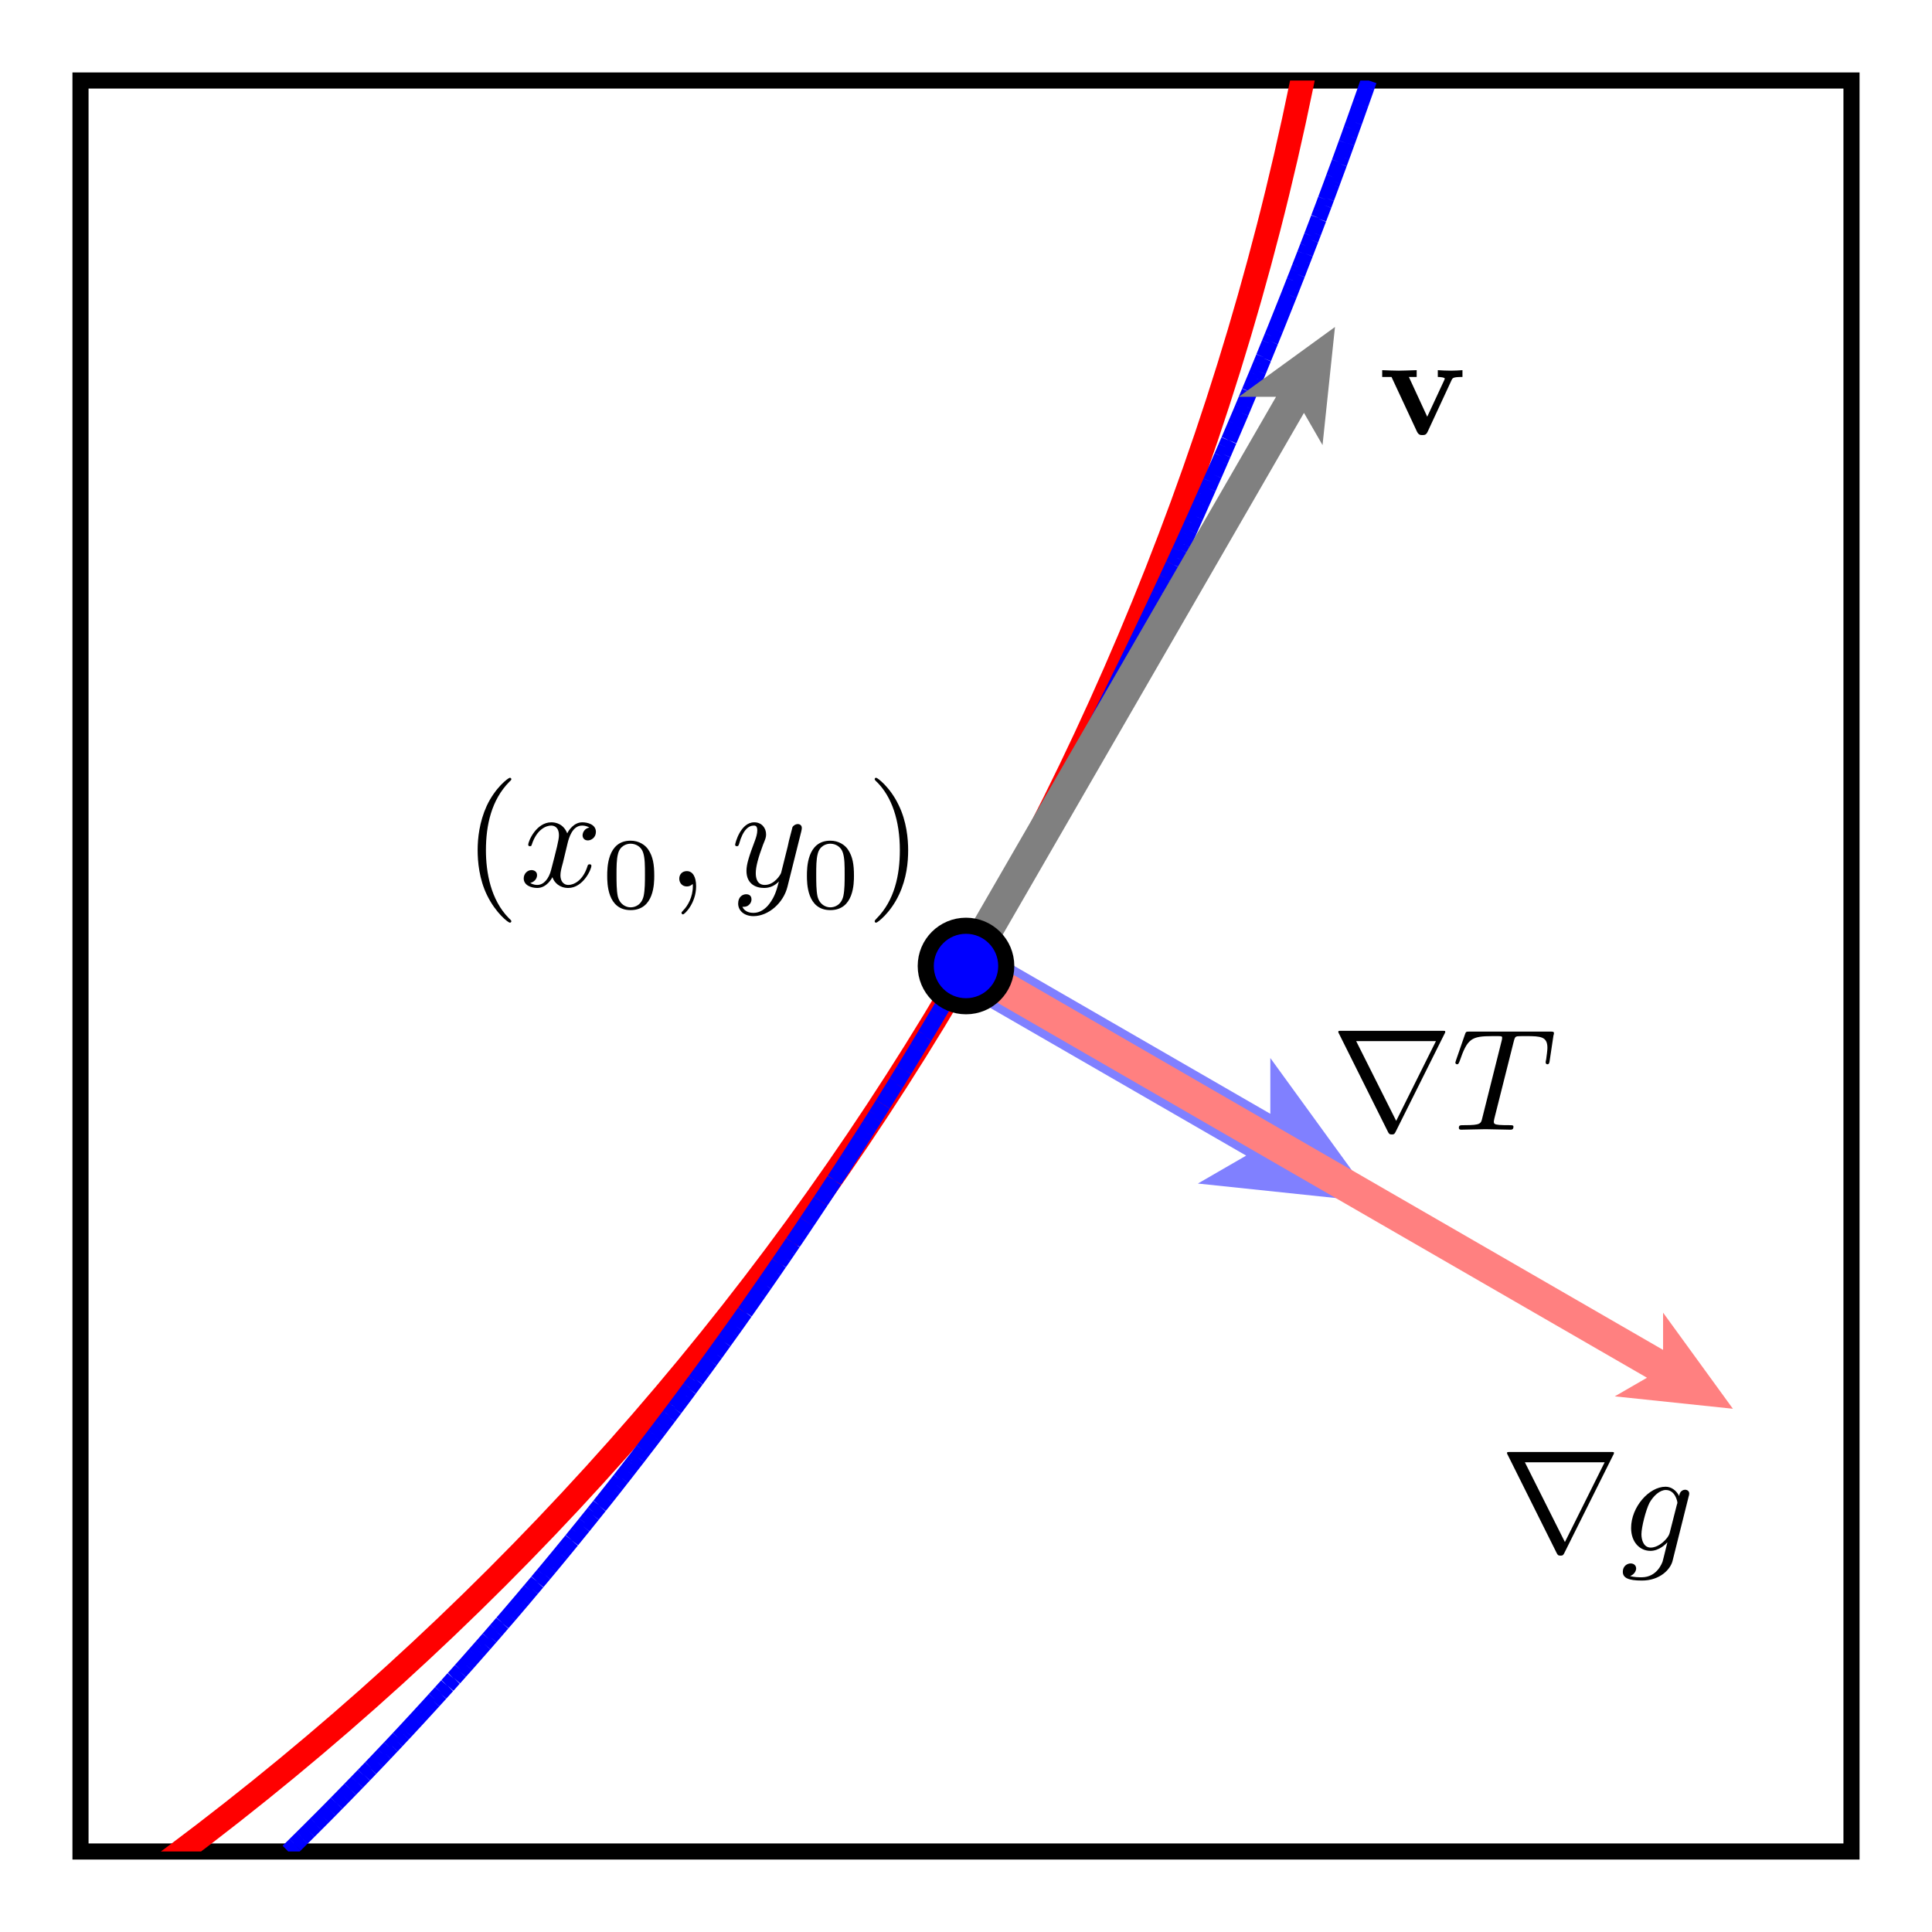 <?xml version="1.0" encoding="UTF-8"?>
<svg xmlns="http://www.w3.org/2000/svg" xmlns:xlink="http://www.w3.org/1999/xlink" width="120pt" height="120pt" viewBox="0 0 120 120" version="1.1">
<defs>
<g>
<symbol overflow="visible" id="glyph0-0">
<path style="stroke:none;" d=""/>
</symbol>
<symbol overflow="visible" id="glyph0-1">
<path style="stroke:none;" d="M 4.547 -3.391 C 4.609 -3.516 4.641 -3.578 5.219 -3.578 L 5.219 -4 C 5 -3.984 4.734 -3.969 4.516 -3.969 C 4.281 -3.969 3.875 -3.984 3.688 -4 L 3.688 -3.578 C 3.859 -3.578 4.125 -3.547 4.125 -3.469 C 4.125 -3.469 4.109 -3.453 4.078 -3.359 L 3.031 -1.109 L 1.891 -3.578 L 2.375 -3.578 L 2.375 -4 C 2.078 -3.984 1.266 -3.969 1.266 -3.969 C 1.016 -3.969 0.609 -3.984 0.234 -4 L 0.234 -3.578 L 0.812 -3.578 L 2.391 -0.188 C 2.5 0.031 2.609 0.031 2.734 0.031 C 2.875 0.031 2.969 0.016 3.062 -0.188 Z M 4.547 -3.391 "/>
</symbol>
<symbol overflow="visible" id="glyph1-0">
<path style="stroke:none;" d=""/>
</symbol>
<symbol overflow="visible" id="glyph1-1">
<path style="stroke:none;" d="M 7.016 -5.953 C 7.031 -5.969 7.062 -6.031 7.062 -6.078 C 7.062 -6.141 7.062 -6.141 6.844 -6.141 L 0.641 -6.141 C 0.438 -6.141 0.422 -6.141 0.422 -6.078 C 0.422 -6.031 0.453 -5.969 0.469 -5.953 L 3.5 0.125 C 3.562 0.25 3.594 0.297 3.75 0.297 C 3.891 0.297 3.922 0.25 3.984 0.125 Z M 1.531 -5.5 L 6.484 -5.5 L 4.016 -0.547 Z M 1.531 -5.5 "/>
</symbol>
<symbol overflow="visible" id="glyph2-0">
<path style="stroke:none;" d=""/>
</symbol>
<symbol overflow="visible" id="glyph2-1">
<path style="stroke:none;" d="M 3.844 -5.469 C 3.906 -5.719 3.938 -5.766 4.047 -5.797 C 4.125 -5.812 4.422 -5.812 4.609 -5.812 C 5.531 -5.812 5.938 -5.781 5.938 -5.078 C 5.938 -4.938 5.891 -4.594 5.859 -4.359 C 5.844 -4.312 5.828 -4.219 5.828 -4.188 C 5.828 -4.125 5.859 -4.062 5.938 -4.062 C 6.031 -4.062 6.062 -4.141 6.078 -4.281 L 6.312 -5.844 C 6.328 -5.875 6.344 -5.969 6.344 -6 C 6.344 -6.094 6.25 -6.094 6.094 -6.094 L 1.094 -6.094 C 0.875 -6.094 0.875 -6.078 0.812 -5.906 L 0.266 -4.328 C 0.266 -4.312 0.219 -4.188 0.219 -4.172 C 0.219 -4.109 0.266 -4.062 0.328 -4.062 C 0.406 -4.062 0.422 -4.109 0.484 -4.25 C 0.969 -5.656 1.203 -5.812 2.531 -5.812 L 2.875 -5.812 C 3.125 -5.812 3.125 -5.781 3.125 -5.703 C 3.125 -5.656 3.109 -5.547 3.094 -5.516 L 1.891 -0.719 C 1.812 -0.375 1.781 -0.281 0.812 -0.281 C 0.5 -0.281 0.438 -0.281 0.438 -0.109 C 0.438 0 0.547 0 0.594 0 C 0.844 0 1.094 -0.016 1.328 -0.016 C 1.578 -0.016 1.844 -0.031 2.094 -0.031 C 2.344 -0.031 2.594 -0.016 2.844 -0.016 C 3.109 -0.016 3.375 0 3.625 0 C 3.719 0 3.828 0 3.828 -0.188 C 3.828 -0.281 3.75 -0.281 3.516 -0.281 C 3.297 -0.281 3.172 -0.281 2.938 -0.297 C 2.688 -0.328 2.609 -0.344 2.609 -0.5 C 2.609 -0.5 2.609 -0.547 2.641 -0.688 Z M 3.844 -5.469 "/>
</symbol>
<symbol overflow="visible" id="glyph2-2">
<path style="stroke:none;" d="M 4.234 -3.391 C 4.25 -3.453 4.266 -3.484 4.266 -3.562 C 4.266 -3.703 4.156 -3.797 4 -3.797 C 3.922 -3.797 3.672 -3.734 3.641 -3.406 C 3.469 -3.75 3.156 -3.984 2.797 -3.984 C 1.766 -3.984 0.656 -2.719 0.656 -1.422 C 0.656 -0.531 1.203 0 1.859 0 C 2.391 0 2.812 -0.422 2.891 -0.516 L 2.906 -0.516 C 2.719 0.281 2.609 0.656 2.609 0.672 C 2.578 0.75 2.266 1.641 1.312 1.641 C 1.141 1.641 0.844 1.641 0.594 1.562 C 0.859 1.469 0.969 1.234 0.969 1.094 C 0.969 0.938 0.859 0.781 0.625 0.781 C 0.422 0.781 0.141 0.938 0.141 1.297 C 0.141 1.672 0.469 1.844 1.328 1.844 C 2.453 1.844 3.109 1.141 3.234 0.609 Z M 3.062 -1.156 C 3.016 -0.922 2.812 -0.688 2.609 -0.516 C 2.422 -0.359 2.141 -0.203 1.875 -0.203 C 1.438 -0.203 1.297 -0.672 1.297 -1.031 C 1.297 -1.453 1.562 -2.516 1.797 -2.984 C 2.047 -3.422 2.438 -3.781 2.812 -3.781 C 3.406 -3.781 3.531 -3.047 3.531 -3 C 3.531 -2.969 3.516 -2.906 3.5 -2.875 Z M 3.062 -1.156 "/>
</symbol>
<symbol overflow="visible" id="glyph2-3">
<path style="stroke:none;" d="M 3 -2.719 C 3.062 -2.953 3.266 -3.781 3.891 -3.781 C 3.938 -3.781 4.156 -3.781 4.344 -3.656 C 4.094 -3.625 3.922 -3.391 3.922 -3.172 C 3.922 -3.031 4.016 -2.859 4.25 -2.859 C 4.453 -2.859 4.75 -3.031 4.75 -3.391 C 4.75 -3.859 4.219 -3.984 3.906 -3.984 C 3.391 -3.984 3.062 -3.5 2.969 -3.297 C 2.734 -3.891 2.25 -3.984 1.984 -3.984 C 1.047 -3.984 0.547 -2.812 0.547 -2.594 C 0.547 -2.5 0.625 -2.5 0.641 -2.5 C 0.719 -2.5 0.75 -2.516 0.766 -2.594 C 1.078 -3.562 1.672 -3.781 1.969 -3.781 C 2.141 -3.781 2.453 -3.703 2.453 -3.172 C 2.453 -2.891 2.297 -2.297 1.969 -1.031 C 1.828 -0.484 1.516 -0.094 1.109 -0.094 C 1.062 -0.094 0.859 -0.094 0.672 -0.219 C 0.891 -0.266 1.094 -0.453 1.094 -0.703 C 1.094 -0.938 0.891 -1.016 0.75 -1.016 C 0.484 -1.016 0.266 -0.781 0.266 -0.5 C 0.266 -0.078 0.719 0.094 1.109 0.094 C 1.703 0.094 2.031 -0.531 2.047 -0.578 C 2.156 -0.25 2.484 0.094 3.031 0.094 C 3.953 0.094 4.469 -1.062 4.469 -1.281 C 4.469 -1.375 4.391 -1.375 4.359 -1.375 C 4.281 -1.375 4.25 -1.344 4.234 -1.281 C 3.938 -0.312 3.328 -0.094 3.047 -0.094 C 2.688 -0.094 2.547 -0.391 2.547 -0.688 C 2.547 -0.891 2.594 -1.094 2.703 -1.484 Z M 3 -2.719 "/>
</symbol>
<symbol overflow="visible" id="glyph2-4">
<path style="stroke:none;" d="M 1.828 -0.016 C 1.828 -0.609 1.609 -0.953 1.25 -0.953 C 0.953 -0.953 0.781 -0.734 0.781 -0.484 C 0.781 -0.234 0.953 0 1.25 0 C 1.359 0 1.469 -0.031 1.562 -0.109 C 1.594 -0.141 1.609 -0.141 1.609 -0.141 C 1.625 -0.141 1.625 -0.141 1.625 -0.016 C 1.625 0.656 1.312 1.203 1.016 1.5 C 0.922 1.594 0.922 1.609 0.922 1.641 C 0.922 1.703 0.969 1.734 1.016 1.734 C 1.109 1.734 1.828 1.047 1.828 -0.016 Z M 1.828 -0.016 "/>
</symbol>
<symbol overflow="visible" id="glyph2-5">
<path style="stroke:none;" d="M 4.375 -3.422 C 4.406 -3.562 4.406 -3.578 4.406 -3.641 C 4.406 -3.797 4.281 -3.875 4.156 -3.875 C 4.062 -3.875 3.922 -3.828 3.828 -3.688 C 3.812 -3.641 3.75 -3.359 3.703 -3.203 C 3.641 -2.969 3.578 -2.734 3.531 -2.484 L 3.125 -0.859 C 3.094 -0.734 2.703 -0.094 2.109 -0.094 C 1.641 -0.094 1.547 -0.5 1.547 -0.828 C 1.547 -1.234 1.703 -1.797 2 -2.594 C 2.156 -2.969 2.188 -3.062 2.188 -3.234 C 2.188 -3.641 1.906 -3.984 1.453 -3.984 C 0.594 -3.984 0.266 -2.672 0.266 -2.594 C 0.266 -2.5 0.344 -2.5 0.375 -2.5 C 0.453 -2.5 0.469 -2.516 0.516 -2.656 C 0.75 -3.516 1.109 -3.781 1.422 -3.781 C 1.5 -3.781 1.641 -3.781 1.641 -3.484 C 1.641 -3.266 1.562 -3.031 1.5 -2.859 C 1.141 -1.906 0.969 -1.391 0.969 -0.969 C 0.969 -0.172 1.531 0.094 2.062 0.094 C 2.422 0.094 2.734 -0.047 2.984 -0.312 C 2.859 0.156 2.75 0.609 2.391 1.078 C 2.156 1.391 1.812 1.641 1.406 1.641 C 1.281 1.641 0.875 1.625 0.719 1.266 C 0.859 1.266 0.984 1.266 1.109 1.156 C 1.203 1.078 1.281 0.969 1.281 0.797 C 1.281 0.516 1.047 0.484 0.953 0.484 C 0.75 0.484 0.453 0.625 0.453 1.062 C 0.453 1.516 0.844 1.844 1.406 1.844 C 2.328 1.844 3.266 1.031 3.516 0.016 Z M 4.375 -3.422 "/>
</symbol>
<symbol overflow="visible" id="glyph3-0">
<path style="stroke:none;" d=""/>
</symbol>
<symbol overflow="visible" id="glyph3-1">
<path style="stroke:none;" d="M 2.984 2.156 C 2.984 2.141 2.984 2.109 2.828 1.969 C 1.703 0.828 1.406 -0.875 1.406 -2.25 C 1.406 -3.812 1.75 -5.375 2.859 -6.5 C 2.984 -6.609 2.984 -6.641 2.984 -6.656 C 2.984 -6.719 2.938 -6.75 2.891 -6.75 C 2.797 -6.75 1.984 -6.141 1.453 -5 C 1 -4 0.891 -3 0.891 -2.25 C 0.891 -1.547 0.984 -0.453 1.484 0.562 C 2.031 1.672 2.797 2.25 2.891 2.25 C 2.938 2.25 2.984 2.219 2.984 2.156 Z M 2.984 2.156 "/>
</symbol>
<symbol overflow="visible" id="glyph3-2">
<path style="stroke:none;" d="M 2.594 -2.25 C 2.594 -2.953 2.5 -4.047 2 -5.062 C 1.469 -6.172 0.688 -6.75 0.609 -6.75 C 0.547 -6.75 0.516 -6.719 0.516 -6.656 C 0.516 -6.641 0.516 -6.609 0.688 -6.453 C 1.562 -5.562 2.078 -4.125 2.078 -2.25 C 2.078 -0.719 1.75 0.875 0.625 2 C 0.516 2.109 0.516 2.141 0.516 2.156 C 0.516 2.219 0.547 2.25 0.609 2.25 C 0.688 2.25 1.5 1.641 2.031 0.5 C 2.5 -0.5 2.594 -1.5 2.594 -2.25 Z M 2.594 -2.25 "/>
</symbol>
<symbol overflow="visible" id="glyph4-0">
<path style="stroke:none;" d=""/>
</symbol>
<symbol overflow="visible" id="glyph4-1">
<path style="stroke:none;" d="M 3.25 -2.016 C 3.25 -2.703 3.172 -3.203 2.875 -3.641 C 2.688 -3.922 2.297 -4.188 1.781 -4.188 C 0.328 -4.188 0.328 -2.469 0.328 -2.016 C 0.328 -1.562 0.328 0.125 1.781 0.125 C 3.25 0.125 3.25 -1.562 3.25 -2.016 Z M 1.781 -0.047 C 1.5 -0.047 1.109 -0.219 0.984 -0.734 C 0.906 -1.109 0.906 -1.625 0.906 -2.094 C 0.906 -2.547 0.906 -3.031 1 -3.375 C 1.125 -3.875 1.531 -4 1.781 -4 C 2.125 -4 2.453 -3.797 2.562 -3.438 C 2.672 -3.094 2.672 -2.641 2.672 -2.094 C 2.672 -1.625 2.672 -1.156 2.594 -0.766 C 2.469 -0.188 2.047 -0.047 1.781 -0.047 Z M 1.781 -0.047 "/>
</symbol>
</g>
<clipPath id="clip1">
  <path d="M 5 5 L 106 5 L 106 115 L 5 115 Z M 5 5 "/>
</clipPath>
<clipPath id="clip2">
  <path d="M 5 5 L 100 5 L 100 115 L 5 115 Z M 5 5 "/>
</clipPath>
</defs>
<g id="surface1">
<path style="fill:none;stroke-width:10;stroke-linecap:butt;stroke-linejoin:miter;stroke:rgb(0%,0%,0%);stroke-opacity:1;stroke-miterlimit:10;" d="M 50 50 L 1150 50 L 1150 1150 L 50 1150 Z M 50 50 " transform="matrix(0.1,0,0,-0.1,0,120)"/>
<g clip-path="url(#clip1)" clip-rule="nonzero">
<path style="fill:none;stroke-width:15;stroke-linecap:butt;stroke-linejoin:miter;stroke:rgb(100%,0%,0%);stroke-opacity:1;stroke-miterlimit:10;" d="M 845.625 1516.68 C 845.625 2529.18 24.805 3350 -987.734 3350 C -2000.234 3350 -2821.055 2529.18 -2821.055 1516.68 C -2821.055 504.141 -2000.234 -316.68 -987.734 -316.68 C 24.805 -316.68 845.625 504.141 845.625 1516.68 Z M 845.625 1516.68 " transform="matrix(0.1,0,0,-0.1,0,120)"/>
</g>
<g clip-path="url(#clip2)" clip-rule="nonzero">
<path style="fill:none;stroke-width:10;stroke-linecap:butt;stroke-linejoin:miter;stroke:rgb(0%,0%,100%);stroke-opacity:1;stroke-miterlimit:10;" d="M 179.023 50 L 183.203 54.102 M 183.203 54.102 L 183.398 54.297 M 183.398 54.297 L 187.5 58.359 M 187.5 58.359 L 187.734 58.594 M 187.734 58.594 L 191.797 62.617 M 191.797 62.617 L 192.07 62.891 M 192.07 62.891 L 196.094 66.914 M 196.094 66.914 L 196.367 67.188 M 196.367 67.188 L 200.391 71.211 M 200.391 71.211 L 200.664 71.484 M 200.664 71.484 L 204.688 75.547 M 204.688 75.547 L 204.922 75.781 M 204.922 75.781 L 208.984 79.922 M 208.984 79.922 L 209.141 80.078 M 209.141 80.078 L 213.281 84.297 M 213.281 84.297 L 213.359 84.375 M 213.359 84.375 L 217.539 88.672 M 217.539 88.672 L 217.578 88.711 M 217.578 88.711 L 221.719 92.969 M 221.719 92.969 L 221.875 93.125 M 221.875 93.125 L 225.859 97.266 M 225.859 97.266 L 226.172 97.578 M 226.172 97.578 L 230 101.562 M 230 101.562 L 230.469 102.07 M 230.469 102.07 L 234.102 105.859 M 234.102 105.859 L 234.766 106.562 M 234.766 106.562 L 238.164 110.156 M 238.164 110.156 L 239.062 111.094 M 239.062 111.094 L 242.227 114.453 M 242.227 114.453 L 243.359 115.625 M 243.359 115.625 L 246.289 118.75 M 246.289 118.75 L 247.656 120.234 M 247.656 120.234 L 250.312 123.047 M 250.312 123.047 L 251.953 124.805 M 251.953 124.805 L 254.297 127.344 M 254.297 127.344 L 256.25 129.453 M 256.25 129.453 L 258.281 131.641 M 258.281 131.641 L 260.547 134.102 M 260.547 134.102 L 262.227 135.938 M 262.227 135.938 L 264.844 138.789 M 264.844 138.789 L 266.172 140.234 M 266.172 140.234 L 269.141 143.477 M 269.141 143.477 L 270.078 144.531 M 270.078 144.531 L 273.438 148.203 M 273.438 148.203 L 273.984 148.828 M 273.984 148.828 L 277.734 152.969 M 277.734 152.969 L 277.891 153.125 M 277.891 153.125 L 281.719 157.422 M 281.719 157.422 L 282.031 157.734 M 282.031 157.734 L 285.586 161.719 M 285.586 161.719 L 286.328 162.578 M 286.328 162.578 L 289.414 166.016 M 289.414 166.016 L 290.625 167.383 M 290.625 167.383 L 293.203 170.312 M 293.203 170.312 L 294.922 172.266 M 294.922 172.266 L 296.992 174.609 M 296.992 174.609 L 299.219 177.148 M 299.219 177.148 L 300.781 178.906 M 300.781 178.906 L 303.516 182.07 M 303.516 182.07 L 304.531 183.203 M 304.531 183.203 L 307.812 186.992 M 307.812 186.992 L 308.242 187.5 M 308.242 187.5 L 311.953 191.797 M 311.953 191.797 L 312.109 191.992 M 312.109 191.992 L 315.664 196.094 M 315.664 196.094 L 316.406 196.953 M 316.406 196.953 L 319.336 200.391 M 319.336 200.391 L 320.703 201.992 M 320.703 201.992 L 323.008 204.688 M 323.008 204.688 L 325 207.031 M 325 207.031 L 326.641 208.984 M 326.641 208.984 L 329.297 212.148 M 329.297 212.148 L 330.273 213.281 M 330.273 213.281 L 333.594 217.227 M 333.594 217.227 L 333.867 217.578 M 333.867 217.578 L 337.461 221.875 M 337.461 221.875 L 337.891 222.383 M 337.891 222.383 L 341.055 226.172 M 341.055 226.172 L 342.188 227.539 M 342.188 227.539 L 344.609 230.469 M 344.609 230.469 L 346.484 232.734 M 346.484 232.734 L 348.164 234.766 M 348.164 234.766 L 350.781 237.969 M 350.781 237.969 L 351.68 239.062 M 351.68 239.062 L 355.078 243.203 M 355.078 243.203 L 355.195 243.359 M 355.195 243.359 L 358.672 247.656 M 358.672 247.656 L 359.375 248.516 M 359.375 248.516 L 362.188 251.953 M 362.188 251.953 L 363.672 253.828 M 363.672 253.828 L 365.625 256.25 M 365.625 256.25 L 367.969 259.141 M 367.969 259.141 L 369.062 260.547 M 369.062 260.547 L 372.266 264.531 M 372.266 264.531 L 372.5 264.844 M 372.5 264.844 L 375.938 269.141 M 375.938 269.141 L 376.562 269.922 M 376.562 269.922 L 379.336 273.438 M 379.336 273.438 L 380.859 275.352 M 380.859 275.352 L 382.734 277.734 M 382.734 277.734 L 385.156 280.859 M 385.156 280.859 L 386.094 282.031 M 386.094 282.031 L 389.453 286.328 M 389.453 286.328 L 389.453 286.328 M 389.453 286.328 L 392.773 290.625 M 392.773 290.625 L 393.75 291.875 M 393.75 291.875 L 396.133 294.922 M 396.133 294.922 L 398.047 297.422 M 398.047 297.422 L 399.414 299.219 M 399.414 299.219 L 402.344 303.008 M 402.344 303.008 L 402.734 303.516 M 402.734 303.516 L 406.016 307.812 M 406.016 307.812 L 406.641 308.633 M 406.641 308.633 L 409.297 312.109 M 409.297 312.109 L 410.938 314.297 M 410.938 314.297 L 412.539 316.406 M 412.539 316.406 L 415.234 319.961 M 415.234 319.961 L 415.781 320.703 M 415.781 320.703 L 419.023 325 M 419.023 325 L 419.531 325.703 M 419.531 325.703 L 422.227 329.297 M 422.227 329.297 L 423.828 331.445 M 423.828 331.445 L 425.43 333.594 M 425.43 333.594 L 428.125 337.227 M 428.125 337.227 L 428.594 337.891 M 428.594 337.891 L 431.758 342.188 M 431.758 342.188 L 432.422 343.047 M 432.422 343.047 L 434.922 346.484 M 434.922 346.484 L 436.719 348.906 M 436.719 348.906 L 438.086 350.781 M 438.086 350.781 L 441.016 354.805 M 441.016 354.805 L 441.211 355.078 M 441.211 355.078 L 444.336 359.375 M 444.336 359.375 L 445.312 360.742 M 445.312 360.742 L 447.422 363.672 M 447.422 363.672 L 449.609 366.68 M 449.609 366.68 L 450.508 367.969 M 450.508 367.969 L 453.594 372.266 M 453.594 372.266 L 453.906 372.695 M 453.906 372.695 L 456.68 376.562 M 456.68 376.562 L 458.203 378.711 M 458.203 378.711 L 459.727 380.859 M 459.727 380.859 L 462.5 384.805 M 462.5 384.805 L 462.773 385.156 M 462.773 385.156 L 465.781 389.453 M 465.781 389.453 L 466.797 390.898 M 466.797 390.898 L 468.789 393.75 M 468.789 393.75 L 471.094 397.031 M 471.094 397.031 L 471.797 398.047 M 471.797 398.047 L 474.805 402.344 M 474.805 402.344 L 475.391 403.203 M 475.391 403.203 L 477.773 406.641 M 477.773 406.641 L 479.688 409.414 M 479.688 409.414 L 480.742 410.938 M 480.742 410.938 L 483.672 415.234 M 483.672 415.234 L 483.984 415.664 M 483.984 415.664 L 486.641 419.531 M 486.641 419.531 L 488.281 421.953 M 488.281 421.953 L 489.57 423.828 M 489.57 423.828 L 492.461 428.125 M 492.461 428.125 L 492.578 428.281 M 492.578 428.281 L 495.391 432.422 M 495.391 432.422 L 496.875 434.648 M 496.875 434.648 L 498.281 436.719 M 498.281 436.719 L 501.133 441.016 M 501.133 441.016 L 501.172 441.055 M 501.172 441.055 L 504.023 445.312 M 504.023 445.312 L 505.469 447.5 M 505.469 447.5 L 506.875 449.609 M 506.875 449.609 L 509.727 453.906 M 509.727 453.906 L 509.766 453.984 M 509.766 453.984 L 512.578 458.203 M 512.578 458.203 L 514.062 460.469 M 514.062 460.469 L 515.391 462.5 M 515.391 462.5 L 518.203 466.797 M 518.203 466.797 L 518.359 467.07 M 518.359 467.07 L 520.977 471.094 M 520.977 471.094 L 522.656 473.633 M 522.656 473.633 L 523.789 475.391 M 523.789 475.391 L 526.562 479.688 M 526.562 479.688 L 526.953 480.312 M 526.953 480.312 L 529.336 483.984 M 529.336 483.984 L 531.25 486.992 M 531.25 486.992 L 532.07 488.281 M 532.07 488.281 L 534.805 492.578 M 534.805 492.578 L 535.547 493.711 M 535.547 493.711 L 537.578 496.875 M 537.578 496.875 L 539.844 500.469 M 539.844 500.469 L 540.273 501.172 M 540.273 501.172 L 543.008 505.469 M 543.008 505.469 L 544.141 507.305 M 544.141 507.305 L 545.703 509.766 M 545.703 509.766 L 548.398 514.062 M 548.398 514.062 L 548.438 514.141 M 548.438 514.141 L 551.055 518.359 M 551.055 518.359 L 552.734 521.055 M 552.734 521.055 L 553.711 522.656 M 553.711 522.656 L 556.406 526.953 M 556.406 526.953 L 557.031 528.008 M 557.031 528.008 L 559.023 531.25 M 559.023 531.25 L 561.328 535 M 561.328 535 L 561.68 535.547 M 561.68 535.547 L 564.297 539.844 M 564.297 539.844 L 565.625 542.031 M 565.625 542.031 L 566.914 544.141 M 566.914 544.141 L 569.531 548.438 M 569.531 548.438 L 569.922 549.102 M 569.922 549.102 L 572.109 552.734 M 572.109 552.734 L 574.219 556.211 M 574.219 556.211 L 574.688 557.031 M 574.688 557.031 L 577.266 561.328 M 577.266 561.328 L 578.516 563.398 M 578.516 563.398 L 579.844 565.625 M 579.844 565.625 L 582.383 569.922 M 582.383 569.922 L 582.812 570.625 M 582.812 570.625 L 584.922 574.219 M 584.922 574.219 L 587.109 577.891 M 587.109 577.891 L 587.461 578.516 M 587.461 578.516 L 590 582.812 M 590 582.812 L 591.406 585.234 M 591.406 585.234 L 592.5 587.109 M 592.5 587.109 L 595.039 591.406 M 595.039 591.406 L 595.703 592.578 M 595.703 592.578 L 597.5 595.703 M 597.5 595.703 L 600 600 M 600 600 L 600 600 M 600 600 L 600 600 M 600 600 L 600 600 M 600 600 L 600 600 M 600 600 L 602.461 604.297 M 602.461 604.297 L 604.297 607.461 M 604.297 607.461 L 604.922 608.594 M 604.922 608.594 L 607.383 612.891 M 607.383 612.891 L 608.594 615 M 608.594 615 L 609.844 617.188 M 609.844 617.188 L 612.266 621.484 M 612.266 621.484 L 612.891 622.578 M 612.891 622.578 L 614.727 625.781 M 614.727 625.781 L 617.148 630.078 M 617.148 630.078 L 617.188 630.195 M 617.188 630.195 L 619.531 634.375 M 619.531 634.375 L 621.484 637.852 M 621.484 637.852 L 621.953 638.672 M 621.953 638.672 L 624.336 642.969 M 624.336 642.969 L 625.781 645.586 M 625.781 645.586 L 626.719 647.266 M 626.719 647.266 L 629.102 651.562 M 629.102 651.562 L 630.078 653.359 M 630.078 653.359 L 631.445 655.859 M 631.445 655.859 L 633.789 660.156 M 633.789 660.156 L 634.375 661.211 M 634.375 661.211 L 636.133 664.453 M 636.133 664.453 L 638.477 668.75 M 638.477 668.75 L 638.672 669.102 M 638.672 669.102 L 640.82 673.047 M 640.82 673.047 L 642.969 677.07 M 642.969 677.07 L 643.125 677.344 M 643.125 677.344 L 645.43 681.641 M 645.43 681.641 L 647.266 685.078 M 647.266 685.078 L 647.734 685.938 M 647.734 685.938 L 650.039 690.234 M 650.039 690.234 L 651.562 693.125 M 651.562 693.125 L 652.305 694.531 M 652.305 694.531 L 654.57 698.828 M 654.57 698.828 L 655.859 701.25 M 655.859 701.25 L 656.836 703.125 M 656.836 703.125 L 659.102 707.422 M 659.102 707.422 L 660.156 709.453 M 660.156 709.453 L 661.367 711.719 M 661.367 711.719 L 663.594 716.016 M 663.594 716.016 L 664.453 717.695 M 664.453 717.695 L 665.82 720.312 M 665.82 720.312 L 668.047 724.609 M 668.047 724.609 L 668.75 725.977 M 668.75 725.977 L 670.273 728.906 M 670.273 728.906 L 672.461 733.203 M 672.461 733.203 L 673.047 734.336 M 673.047 734.336 L 674.648 737.5 M 674.648 737.5 L 676.836 741.797 M 676.836 741.797 L 677.344 742.773 M 677.344 742.773 L 679.023 746.094 M 679.023 746.094 L 681.172 750.391 M 681.172 750.391 L 681.641 751.289 M 681.641 751.289 L 683.359 754.688 M 683.359 754.688 L 685.508 758.984 M 685.508 758.984 L 685.938 759.844 M 685.938 759.844 L 687.656 763.281 M 687.656 763.281 L 689.805 767.578 M 689.805 767.578 L 690.234 768.477 M 690.234 768.477 L 691.914 771.875 M 691.914 771.875 L 694.023 776.172 M 694.023 776.172 L 694.531 777.188 M 694.531 777.188 L 696.133 780.469 M 696.133 780.469 L 698.242 784.766 M 698.242 784.766 L 698.828 785.938 M 698.828 785.938 L 700.352 789.062 M 700.352 789.062 L 702.461 793.359 M 702.461 793.359 L 703.125 794.766 M 703.125 794.766 L 704.531 797.656 M 704.531 797.656 L 706.602 801.953 M 706.602 801.953 L 707.422 803.672 M 707.422 803.672 L 708.672 806.25 M 708.672 806.25 L 710.703 810.547 M 710.703 810.547 L 711.719 812.656 M 711.719 812.656 L 712.773 814.844 M 712.773 814.844 L 714.805 819.141 M 714.805 819.141 L 716.016 821.68 M 716.016 821.68 L 716.836 823.438 M 716.836 823.438 L 718.867 827.734 M 718.867 827.734 L 720.312 830.82 M 720.312 830.82 L 720.898 832.031 M 720.898 832.031 L 722.891 836.328 M 722.891 836.328 L 724.609 840 M 724.609 840 L 724.883 840.625 M 724.883 840.625 L 726.875 844.922 M 726.875 844.922 L 728.867 849.219 M 728.867 849.219 L 728.906 849.297 M 728.906 849.297 L 730.859 853.516 M 730.859 853.516 L 732.812 857.812 M 732.812 857.812 L 733.203 858.633 M 733.203 858.633 L 734.805 862.109 M 734.805 862.109 L 736.758 866.406 M 736.758 866.406 L 737.5 868.047 M 737.5 868.047 L 738.711 870.703 M 738.711 870.703 L 740.625 875 M 740.625 875 L 741.797 877.578 M 741.797 877.578 L 742.578 879.297 M 742.578 879.297 L 744.492 883.594 M 744.492 883.594 L 746.094 887.188 M 746.094 887.188 L 746.406 887.891 M 746.406 887.891 L 748.32 892.188 M 748.32 892.188 L 750.234 896.484 M 750.234 896.484 L 750.391 896.836 M 750.391 896.836 L 752.109 900.781 M 752.109 900.781 L 754.023 905.078 M 754.023 905.078 L 754.688 906.602 M 754.688 906.602 L 755.898 909.375 M 755.898 909.375 L 757.773 913.672 M 757.773 913.672 L 758.984 916.484 M 758.984 916.484 L 759.648 917.969 M 759.648 917.969 L 761.484 922.266 M 761.484 922.266 L 763.281 926.406 M 763.281 926.406 L 763.359 926.562 M 763.359 926.562 L 765.195 930.859 M 765.195 930.859 L 767.031 935.156 M 767.031 935.156 L 767.578 936.445 M 767.578 936.445 L 768.867 939.453 M 768.867 939.453 L 770.703 943.75 M 770.703 943.75 L 771.875 946.562 M 771.875 946.562 L 772.5 948.047 M 772.5 948.047 L 774.297 952.344 M 774.297 952.344 L 776.094 956.641 M 776.094 956.641 L 776.172 956.797 M 776.172 956.797 L 777.891 960.938 M 777.891 960.938 L 779.688 965.234 M 779.688 965.234 L 780.469 967.109 M 780.469 967.109 L 781.484 969.531 M 781.484 969.531 L 783.242 973.828 M 783.242 973.828 L 784.766 977.5 M 784.766 977.5 L 785 978.125 M 785 978.125 L 786.758 982.422 M 786.758 982.422 L 788.516 986.719 M 788.516 986.719 L 789.062 988.008 M 789.062 988.008 L 790.273 991.016 M 790.273 991.016 L 792.031 995.312 M 792.031 995.312 L 793.359 998.633 M 793.359 998.633 L 793.75 999.609 M 793.75 999.609 L 795.469 1003.906 M 795.469 1003.906 L 797.188 1008.203 M 797.188 1008.203 L 797.656 1009.375 M 797.656 1009.375 L 798.906 1012.5 M 798.906 1012.5 L 800.625 1016.797 M 800.625 1016.797 L 801.953 1020.195 M 801.953 1020.195 L 802.305 1021.094 M 802.305 1021.094 L 803.984 1025.391 M 803.984 1025.391 L 805.703 1029.688 M 805.703 1029.688 L 806.25 1031.133 M 806.25 1031.133 L 807.344 1033.984 M 807.344 1033.984 L 809.023 1038.281 M 809.023 1038.281 L 810.547 1042.188 M 810.547 1042.188 L 810.703 1042.578 M 810.703 1042.578 L 812.344 1046.875 M 812.344 1046.875 L 814.023 1051.172 M 814.023 1051.172 L 814.844 1053.359 M 814.844 1053.359 L 815.664 1055.469 M 815.664 1055.469 L 817.305 1059.766 M 817.305 1059.766 L 818.945 1064.062 M 818.945 1064.062 L 819.141 1064.648 M 819.141 1064.648 L 820.547 1068.359 M 820.547 1068.359 L 822.188 1072.656 M 822.188 1072.656 L 823.438 1076.055 M 823.438 1076.055 L 823.789 1076.953 M 823.789 1076.953 L 825.391 1081.25 M 825.391 1081.25 L 826.992 1085.547 M 826.992 1085.547 L 827.734 1087.578 M 827.734 1087.578 L 828.555 1089.844 M 828.555 1089.844 L 830.156 1094.141 M 830.156 1094.141 L 831.758 1098.438 M 831.758 1098.438 L 832.031 1099.219 M 832.031 1099.219 L 833.32 1102.734 M 833.32 1102.734 L 834.883 1107.031 M 834.883 1107.031 L 836.328 1111.016 M 836.328 1111.016 L 836.445 1111.328 M 836.445 1111.328 L 838.008 1115.625 M 838.008 1115.625 L 839.531 1119.922 M 839.531 1119.922 L 840.625 1122.93 M 840.625 1122.93 L 841.094 1124.219 M 841.094 1124.219 L 842.617 1128.516 M 842.617 1128.516 L 844.141 1132.812 M 844.141 1132.812 L 844.922 1135 M 844.922 1135 L 845.664 1137.109 M 845.664 1137.109 L 847.188 1141.406 M 847.188 1141.406 L 848.711 1145.703 M 848.711 1145.703 L 849.219 1147.188 M 849.219 1147.188 L 850.195 1150 " transform="matrix(0.1,0,0,-0.1,0,120)"/>
</g>
<path style=" stroke:none;fill-rule:nonzero;fill:rgb(50%,50%,100%);fill-opacity:1;" d="M 59.25 61.301 L 77.402 71.777 L 74.402 73.512 L 85.402 74.668 L 78.902 65.715 L 78.902 69.18 L 60.75 58.699 L 59.25 61.301 "/>
<path style=" stroke:none;fill-rule:nonzero;fill:rgb(50%,50%,50%);fill-opacity:1;" d="M 60.867 60.5 L 80.992 25.645 L 82.145 27.645 L 82.918 20.309 L 76.949 24.645 L 79.258 24.645 L 59.133 59.5 L 60.867 60.5 "/>
<path style=" stroke:none;fill-rule:nonzero;fill:rgb(100%,50%,50%);fill-opacity:1;" d="M 59.5 60.867 L 102.297 85.574 L 100.297 86.73 L 107.633 87.5 L 103.297 81.531 L 103.297 83.844 L 60.5 59.133 L 59.5 60.867 "/>
<path style=" stroke:none;fill-rule:nonzero;fill:rgb(0%,0%,100%);fill-opacity:1;" d="M 62.5 60 C 62.5 58.617 61.383 57.5 60 57.5 C 58.617 57.5 57.5 58.617 57.5 60 C 57.5 61.383 58.617 62.5 60 62.5 C 61.383 62.5 62.5 61.383 62.5 60 "/>
<path style="fill:none;stroke-width:10;stroke-linecap:butt;stroke-linejoin:miter;stroke:rgb(0%,0%,0%);stroke-opacity:1;stroke-miterlimit:10;" d="M 625 600 C 625 613.828 613.828 625 600 625 C 586.172 625 575 613.828 575 600 C 575 586.172 586.172 575 600 575 C 613.828 575 625 586.172 625 600 Z M 625 600 " transform="matrix(0.1,0,0,-0.1,0,120)"/>
<g style="fill:rgb(0%,0%,0%);fill-opacity:1;">
  <use xlink:href="#glyph0-1" x="85.617" y="26.992"/>
</g>
<g style="fill:rgb(0%,0%,0%);fill-opacity:1;">
  <use xlink:href="#glyph1-1" x="82.704" y="70.167"/>
</g>
<g style="fill:rgb(0%,0%,0%);fill-opacity:1;">
  <use xlink:href="#glyph2-1" x="90.175" y="70.167"/>
</g>
<g style="fill:rgb(0%,0%,0%);fill-opacity:1;">
  <use xlink:href="#glyph1-1" x="93.183" y="96.327"/>
</g>
<g style="fill:rgb(0%,0%,0%);fill-opacity:1;">
  <use xlink:href="#glyph2-2" x="100.655" y="96.327"/>
</g>
<g style="fill:rgb(0%,0%,0%);fill-opacity:1;">
  <use xlink:href="#glyph3-1" x="28.776" y="55.059"/>
</g>
<g style="fill:rgb(0%,0%,0%);fill-opacity:1;">
  <use xlink:href="#glyph2-3" x="32.263" y="55.059"/>
</g>
<g style="fill:rgb(0%,0%,0%);fill-opacity:1;">
  <use xlink:href="#glyph4-1" x="37.387" y="56.404"/>
</g>
<g style="fill:rgb(0%,0%,0%);fill-opacity:1;">
  <use xlink:href="#glyph2-4" x="41.409" y="55.059"/>
</g>
<g style="fill:rgb(0%,0%,0%);fill-opacity:1;">
  <use xlink:href="#glyph2-5" x="45.395" y="55.059"/>
</g>
<g style="fill:rgb(0%,0%,0%);fill-opacity:1;">
  <use xlink:href="#glyph4-1" x="49.791" y="56.404"/>
</g>
<g style="fill:rgb(0%,0%,0%);fill-opacity:1;">
  <use xlink:href="#glyph3-2" x="53.813" y="55.059"/>
</g>
</g>
</svg>
